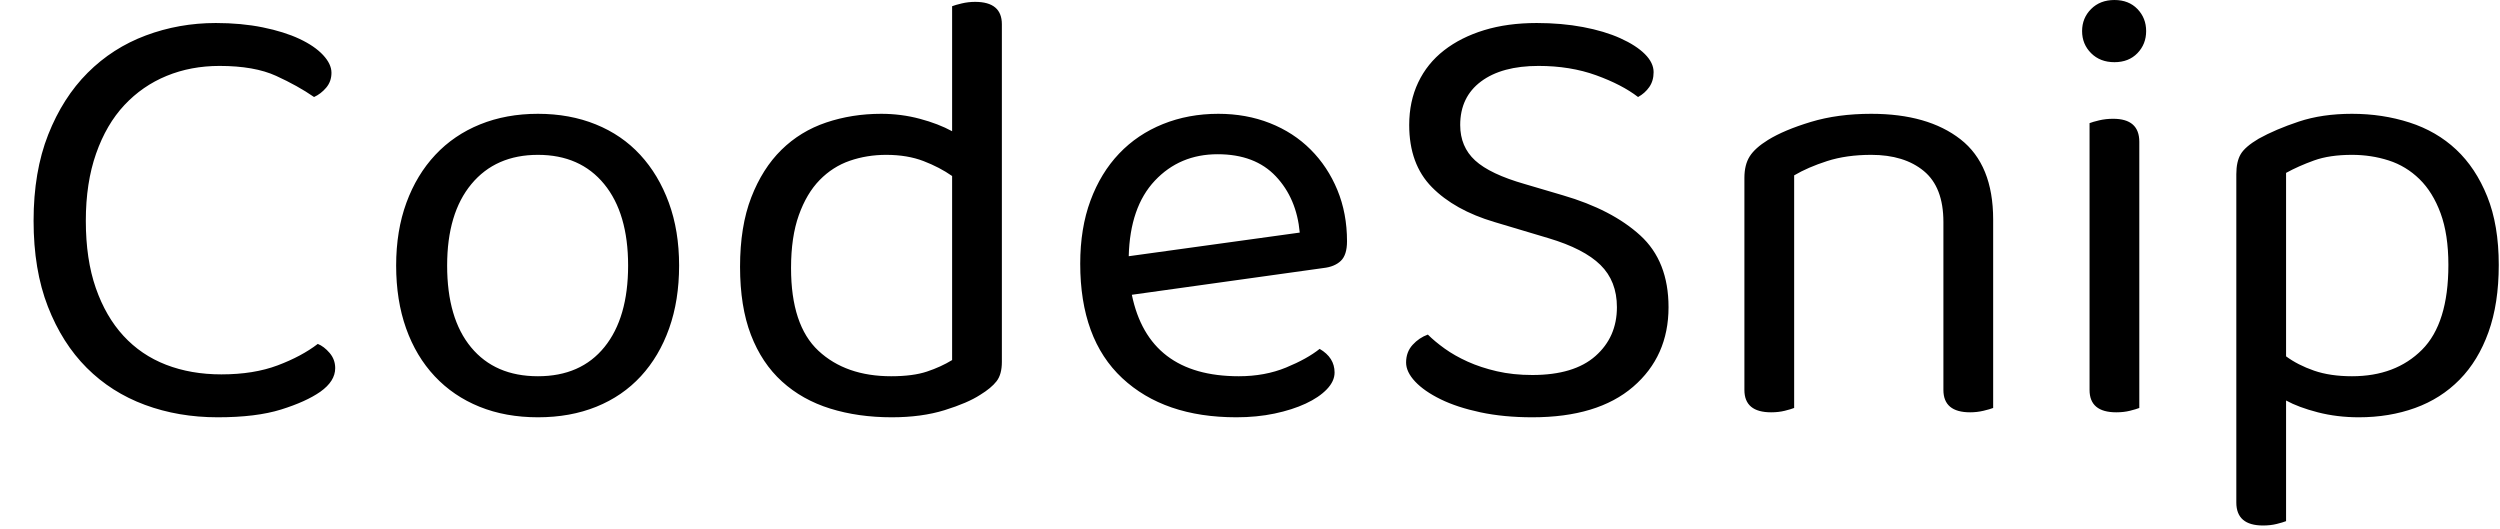<svg xmlns="http://www.w3.org/2000/svg" width="402" height="85" viewBox="0 0 402 85">
    <path fill="#000"
          d="M53.30 11.70L53.30 11.70Q53.30 13.10 52.45 14.10Q51.60 15.10 50.50 15.60L50.50 15.60Q47.90 13.80 44.40 12.20Q40.90 10.60 35.30 10.60L35.30 10.60Q30.70 10.60 26.80 12.20Q22.90 13.80 20 16.90Q17.10 20.00 15.45 24.70Q13.80 29.40 13.80 35.50L13.80 35.50Q13.80 41.70 15.40 46.30Q17 50.90 19.85 54Q22.70 57.10 26.70 58.65Q30.70 60.20 35.60 60.20L35.60 60.20Q40.80 60.20 44.65 58.75Q48.50 57.30 51.10 55.30L51.10 55.30Q52.10 55.70 53 56.75Q53.90 57.80 53.90 59.20L53.90 59.20Q53.90 61.30 51.50 63L51.50 63Q49.20 64.60 45.20 65.85Q41.20 67.10 35 67.10L35 67.10Q28.70 67.10 23.30 65.10Q17.90 63.10 13.95 59.15Q10 55.20 7.70 49.30Q5.40 43.40 5.40 35.50L5.40 35.50Q5.40 27.60 7.75 21.65Q10.10 15.70 14.10 11.70Q18.10 7.70 23.45 5.70Q28.80 3.70 34.70 3.70L34.70 3.70Q38.80 3.70 42.25 4.40Q45.70 5.10 48.15 6.25Q50.60 7.40 51.95 8.85Q53.30 10.30 53.30 11.70ZM109.20 42.70L109.20 42.70Q109.20 48.30 107.60 52.80Q106 57.30 103.05 60.50Q100.10 63.70 95.90 65.40Q91.70 67.10 86.50 67.10L86.50 67.10Q81.30 67.10 77.10 65.40Q72.90 63.70 69.90 60.50Q66.90 57.30 65.30 52.80Q63.70 48.30 63.70 42.70L63.70 42.70Q63.70 37.10 65.35 32.60Q67 28.10 70 24.90Q73 21.70 77.20 20.00Q81.40 18.30 86.50 18.30L86.50 18.30Q91.60 18.30 95.80 20.00Q100 21.70 102.95 24.90Q105.90 28.10 107.55 32.60Q109.20 37.10 109.20 42.70ZM86.50 24.90L86.50 24.90Q79.70 24.90 75.80 29.60Q71.90 34.30 71.90 42.70L71.90 42.70Q71.90 51.20 75.75 55.85Q79.60 60.50 86.50 60.50L86.50 60.50Q93.40 60.50 97.20 55.80Q101 51.10 101 42.70L101 42.70Q101 34.30 97.15 29.60Q93.30 24.90 86.50 24.90ZM161.10 3.90L161.10 58.20Q161.10 60.20 160.25 61.30Q159.40 62.40 157.60 63.50L157.60 63.50Q155.60 64.80 151.90 65.95Q148.20 67.10 143.40 67.10L143.40 67.10Q138 67.10 133.50 65.70Q129 64.30 125.75 61.35Q122.50 58.40 120.75 53.85Q119.00 49.30 119.00 42.90L119.00 42.90Q119.00 36.40 120.80 31.75Q122.60 27.10 125.65 24.10Q128.70 21.10 132.85 19.70Q137 18.30 141.70 18.30L141.70 18.30Q144.90 18.30 147.90 19.10Q150.90 19.90 153.10 21.10L153.10 21.10L153.10 1Q153.60 0.80 154.65 0.55Q155.70 0.30 156.80 0.30L156.80 0.30Q161.10 0.30 161.10 3.90L161.10 3.90ZM153.10 57.90L153.10 28.30Q151.10 26.90 148.50 25.90Q145.90 24.90 142.50 24.90L142.50 24.90Q139.40 24.90 136.65 25.85Q133.90 26.80 131.80 28.95Q129.70 31.10 128.45 34.60Q127.20 38.10 127.20 43.10L127.20 43.10Q127.20 52.30 131.60 56.40Q136 60.50 143.30 60.50L143.30 60.50Q146.80 60.50 149.05 59.75Q151.30 59 153.10 57.90L153.10 57.90ZM212.80 43.10L182 47.40Q184.70 60.50 199.20 60.50L199.20 60.50Q203.40 60.50 206.80 59.10Q210.20 57.70 212.20 56.10L212.20 56.10Q214.60 57.50 214.60 59.90L214.60 59.90Q214.60 61.30 213.35 62.60Q212.10 63.90 209.95 64.90Q207.80 65.90 204.95 66.50Q202.10 67.10 198.80 67.10L198.80 67.10Q187.20 67.10 180.45 60.80Q173.70 54.50 173.70 42.40L173.70 42.40Q173.70 36.70 175.35 32.25Q177 27.80 179.95 24.70Q182.90 21.60 187 19.95Q191.10 18.30 195.90 18.30L195.90 18.30Q200.40 18.30 204.20 19.80Q208 21.30 210.75 24.05Q213.50 26.80 215.05 30.55Q216.60 34.30 216.60 38.80L216.60 38.80Q216.60 41 215.60 41.95Q214.60 42.90 212.80 43.10L212.80 43.10ZM195.80 24.80L195.80 24.80Q189.70 24.80 185.70 29.05Q181.70 33.30 181.50 41.20L181.50 41.20L209 37.40Q208.50 31.90 205.15 28.35Q201.80 24.80 195.80 24.80ZM246.40 60.30L246.40 60.30Q253.10 60.30 256.55 57.25Q260 54.20 260 49.40L260 49.40Q260 45.20 257.35 42.60Q254.70 40 249.00 38.30L249.00 38.30L240.30 35.70Q233.90 33.80 230.25 30.10Q226.60 26.40 226.60 20.10L226.60 20.10Q226.60 16.30 228.05 13.25Q229.50 10.20 232.20 8.10Q234.90 6.00 238.65 4.85Q242.40 3.70 247.10 3.70L247.10 3.70Q251.10 3.70 254.55 4.35Q258 5.00 260.55 6.15Q263.10 7.30 264.50 8.70Q265.90 10.10 265.90 11.60L265.90 11.60Q265.90 13.00 265.20 14.00Q264.50 15.00 263.40 15.60L263.40 15.60Q260.80 13.60 256.65 12.10Q252.50 10.60 247.40 10.60L247.40 10.60Q241.50 10.60 238.15 13.10Q234.80 15.60 234.80 20.10L234.80 20.10Q234.80 23.60 237.20 25.80Q239.60 28.00 245.20 29.60L245.20 29.60L251.30 31.40Q259.20 33.70 263.75 37.85Q268.30 42 268.30 49.40L268.30 49.40Q268.30 57.30 262.60 62.20Q256.90 67.10 246.40 67.10L246.40 67.10Q241.80 67.10 238.05 66.30Q234.30 65.50 231.65 64.20Q229.00 62.90 227.55 61.35Q226.10 59.80 226.10 58.30L226.10 58.30Q226.10 56.60 227.15 55.45Q228.20 54.30 229.60 53.80L229.60 53.80Q230.70 54.90 232.30 56.05Q233.90 57.20 236.00 58.15Q238.10 59.10 240.70 59.70Q243.30 60.30 246.40 60.30ZM312.50 35.70L312.50 35.70Q312.50 30.10 309.35 27.50Q306.20 24.90 300.90 24.90L300.90 24.90Q296.90 24.90 293.80 25.90Q290.70 26.90 288.50 28.20L288.50 28.20L288.50 65.60Q288 65.80 287 66.05Q286 66.30 284.80 66.30L284.80 66.30Q280.50 66.30 280.50 62.70L280.50 62.70L280.50 28.60Q280.50 26.50 281.35 25.15Q282.20 23.80 284.30 22.50L284.30 22.50Q286.90 20.90 291.20 19.60Q295.50 18.30 300.90 18.30L300.90 18.30Q310 18.30 315.25 22.40Q320.50 26.50 320.50 35.30L320.50 35.30L320.50 65.60Q320 65.80 318.95 66.05Q317.90 66.30 316.80 66.30L316.80 66.30Q312.50 66.30 312.50 62.70L312.50 62.70L312.50 35.70ZM344 22.80L344 65.60Q343.50 65.80 342.50 66.05Q341.50 66.30 340.30 66.30L340.30 66.30Q336 66.30 336 62.70L336 62.70L336 19.80Q336.50 19.60 337.55 19.35Q338.60 19.10 339.80 19.10L339.80 19.10Q344 19.10 344 22.80L344 22.80ZM334.80 5.00L334.80 5.00Q334.80 2.90 336.25 1.45Q337.70 0 340 0L340 0Q342.30 0 343.70 1.45Q345.10 2.90 345.10 5.00L345.10 5.00Q345.10 7.10 343.70 8.55Q342.30 10.00 340 10.00L340 10.00Q337.70 10.00 336.25 8.55Q334.80 7.10 334.80 5.00ZM379.30 67.10L379.30 67.10Q375.80 67.10 372.70 66.30Q369.60 65.50 367.60 64.40L367.60 64.40L367.60 83.80Q367.10 84 366.10 84.25Q365.10 84.50 363.90 84.50L363.90 84.50Q359.60 84.50 359.60 80.80L359.60 80.80L359.60 28.00Q359.60 26.00 360.30 24.80Q361 23.60 363.20 22.30L363.20 22.30Q365.90 20.80 369.65 19.55Q373.40 18.30 378.20 18.30L378.20 18.30Q383.10 18.30 387.45 19.70Q391.80 21.10 394.95 24.05Q398.10 27.00 399.95 31.60Q401.80 36.20 401.80 42.60L401.80 42.60Q401.80 48.80 400.15 53.40Q398.50 58 395.50 61.05Q392.50 64.10 388.35 65.60Q384.20 67.10 379.30 67.10ZM378.20 60.50L378.20 60.50Q385.20 60.50 389.45 56.25Q393.70 52 393.70 42.60L393.70 42.60Q393.70 37.70 392.45 34.30Q391.20 30.90 389.05 28.80Q386.90 26.70 384.10 25.80Q381.30 24.90 378.20 24.90L378.20 24.90Q374.60 24.90 372.10 25.80Q369.60 26.70 367.60 27.80L367.60 27.80L367.60 57.30Q369.50 58.70 372.10 59.60Q374.70 60.50 378.20 60.50Z"></path>
</svg>